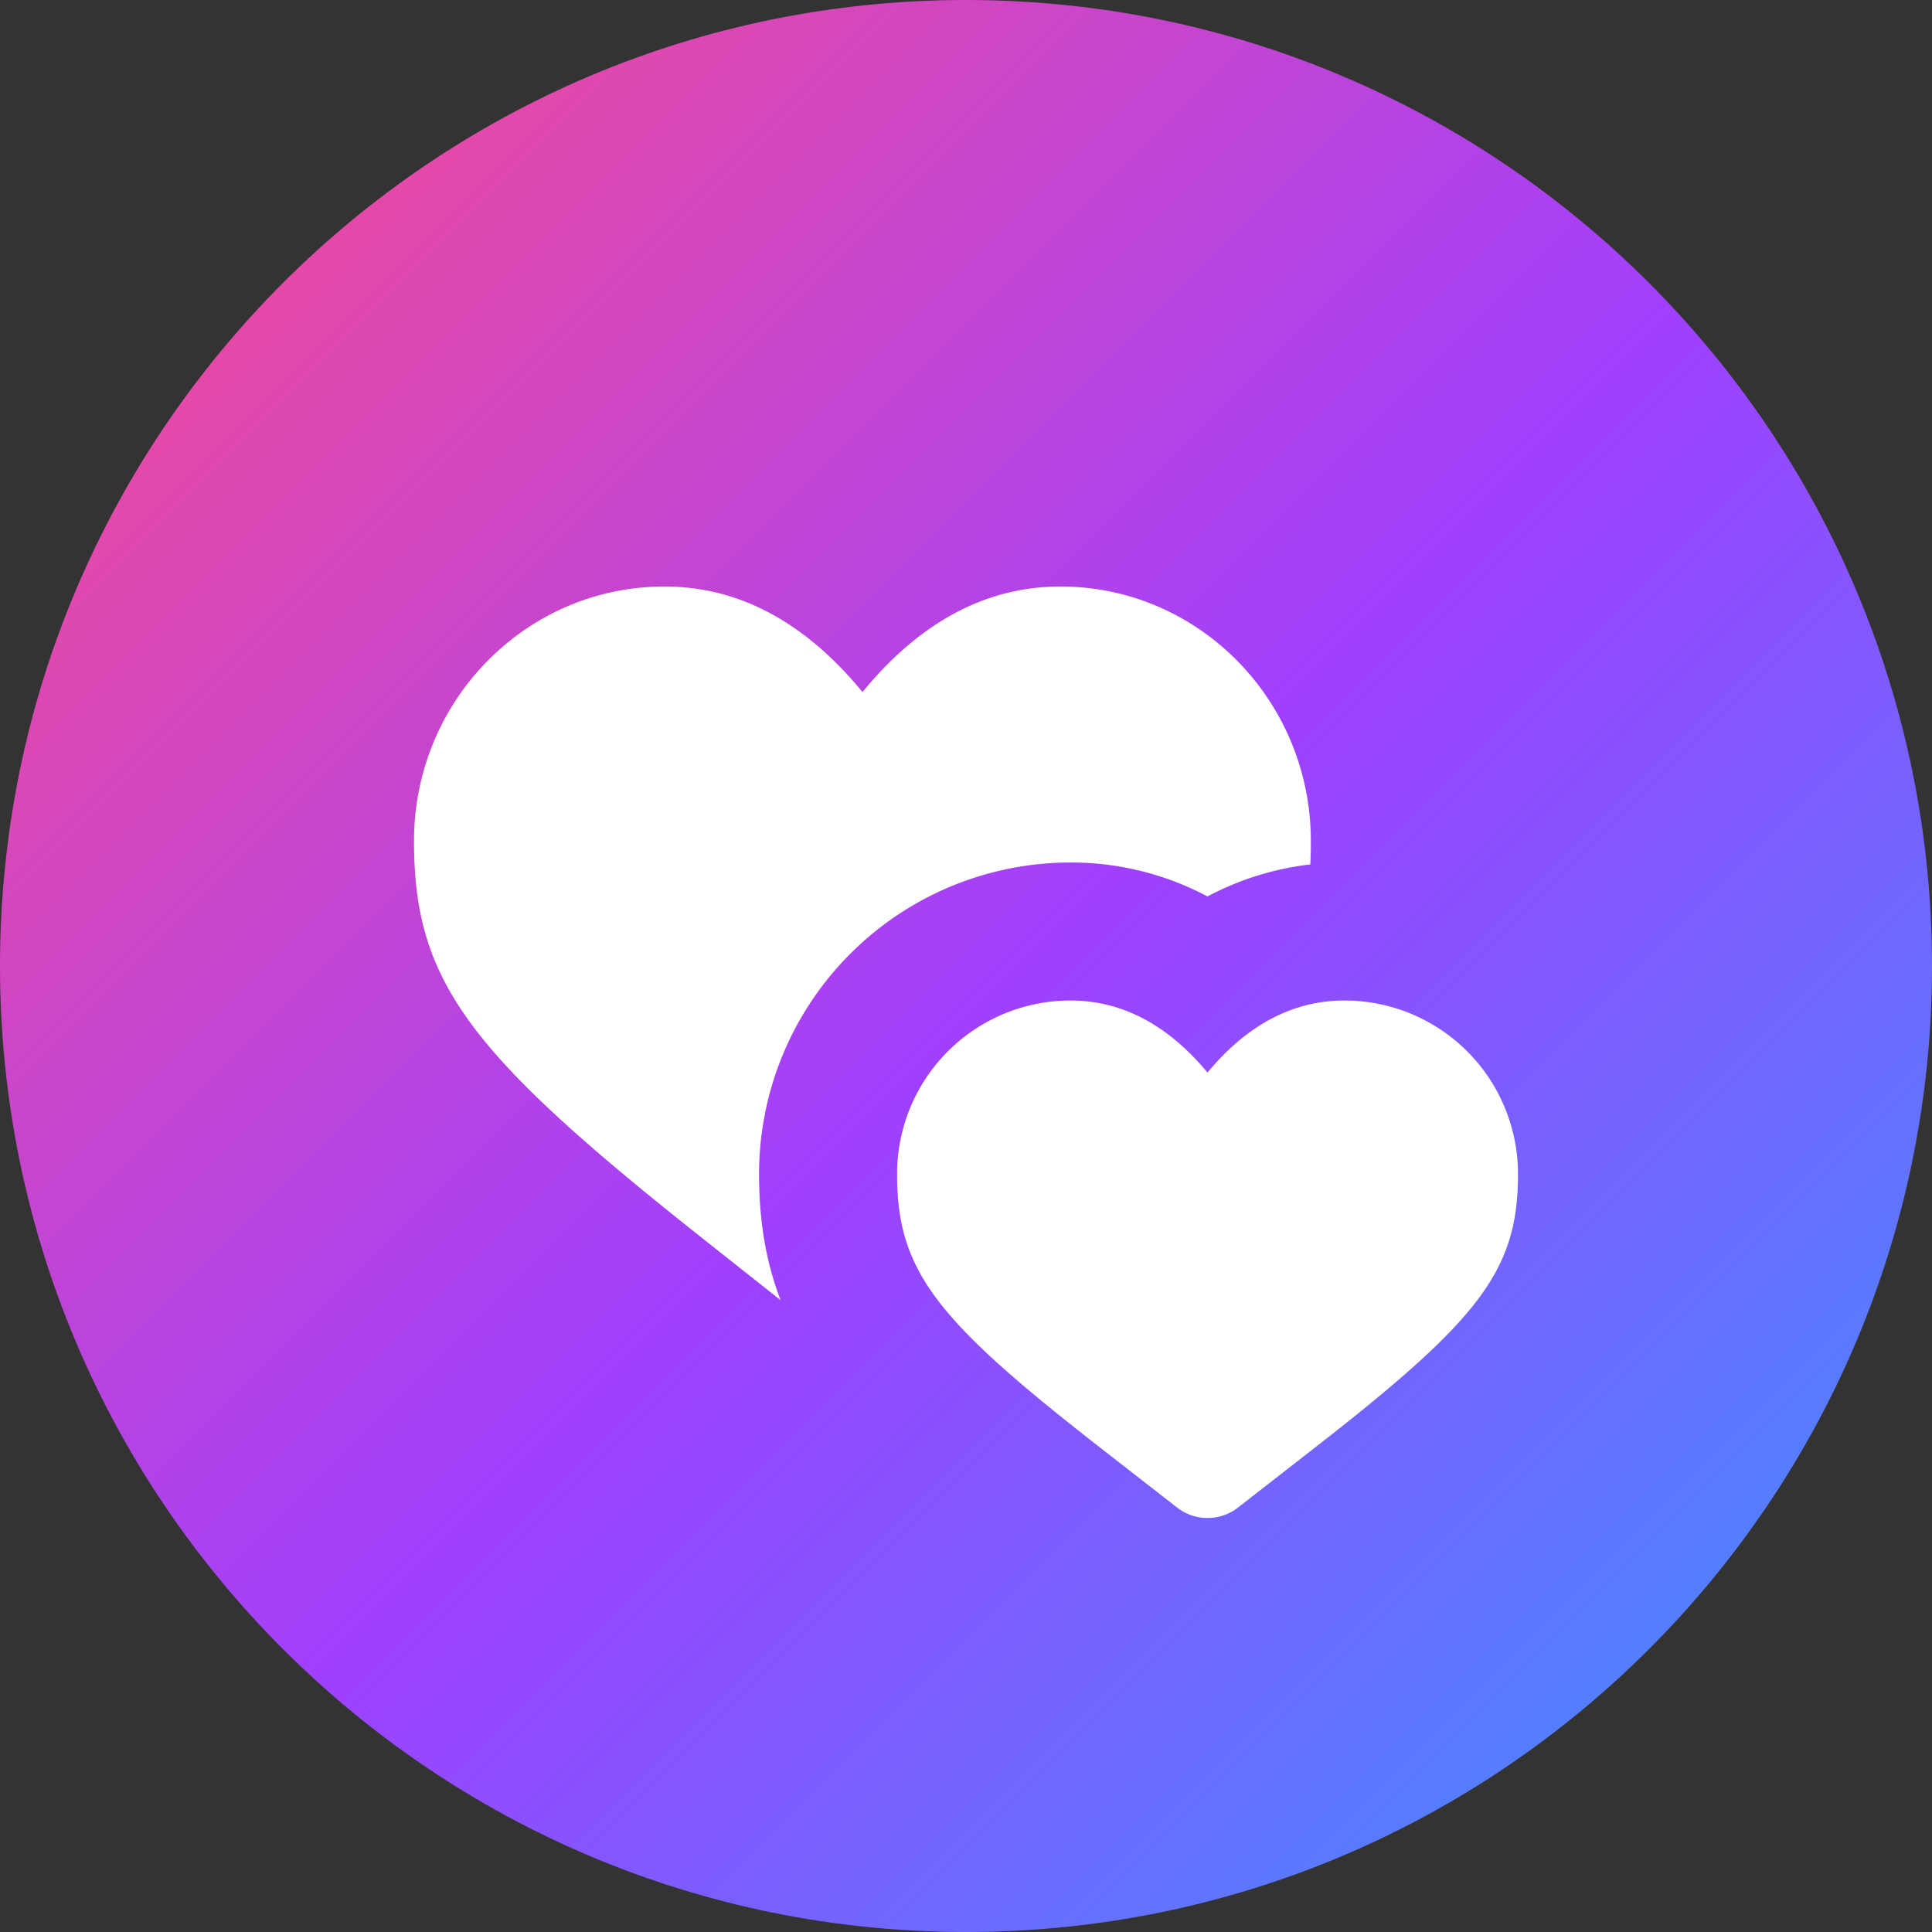 <svg fill="none" height="28" width="28" viewBox="0 0 28 28" xmlns="http://www.w3.org/2000/svg"><rect x="0" y="0" width="28" height="28" fill="#333333" stroke="none"/><linearGradient id="a" gradientUnits="userSpaceOnUse" x1="0" x2="28" y1="0" y2="28"><stop offset="0" stop-color="#ff4d87"/><stop offset=".521" stop-color="#9f40ff"/><stop offset="1" stop-color="#39f"/></linearGradient><path d="M0 14C0 6.268 6.268 0 14 0s14 6.268 14 14-6.268 14-14 14S0 21.732 0 14z" fill="url(#a)"/><g fill="#fff"><path clip-rule="evenodd" d="M6 12.19C6 10.152 7.626 8.5 9.63 8.5c1.082 0 2.042.521 2.87 1.53.826-1.009 1.787-1.53 2.868-1.53 2.005 0 3.63 1.652 3.63 3.69 0 .116-.002.229-.008.338a4.206 4.206 0 0 0-1.49.464 4.211 4.211 0 0 0-1.986-.492 4.515 4.515 0 0 0-4.513 4.516c0 .636.086 1.237.312 1.827l-1.042-.825C6.813 15.285 6 14.251 6 12.19z" fill-rule="evenodd"/><path d="M15.514 14.5a2.515 2.515 0 0 0-2.513 2.516c0 1.405.562 2.11 2.956 3.974l1.104.86c.259.2.62.2.879 0l1.104-.86C21.438 19.126 22 18.42 22 17.016a2.515 2.515 0 0 0-2.514-2.516c-.749 0-1.414.355-1.986 1.044-.573-.689-1.238-1.044-1.987-1.044z"/></g></svg>
